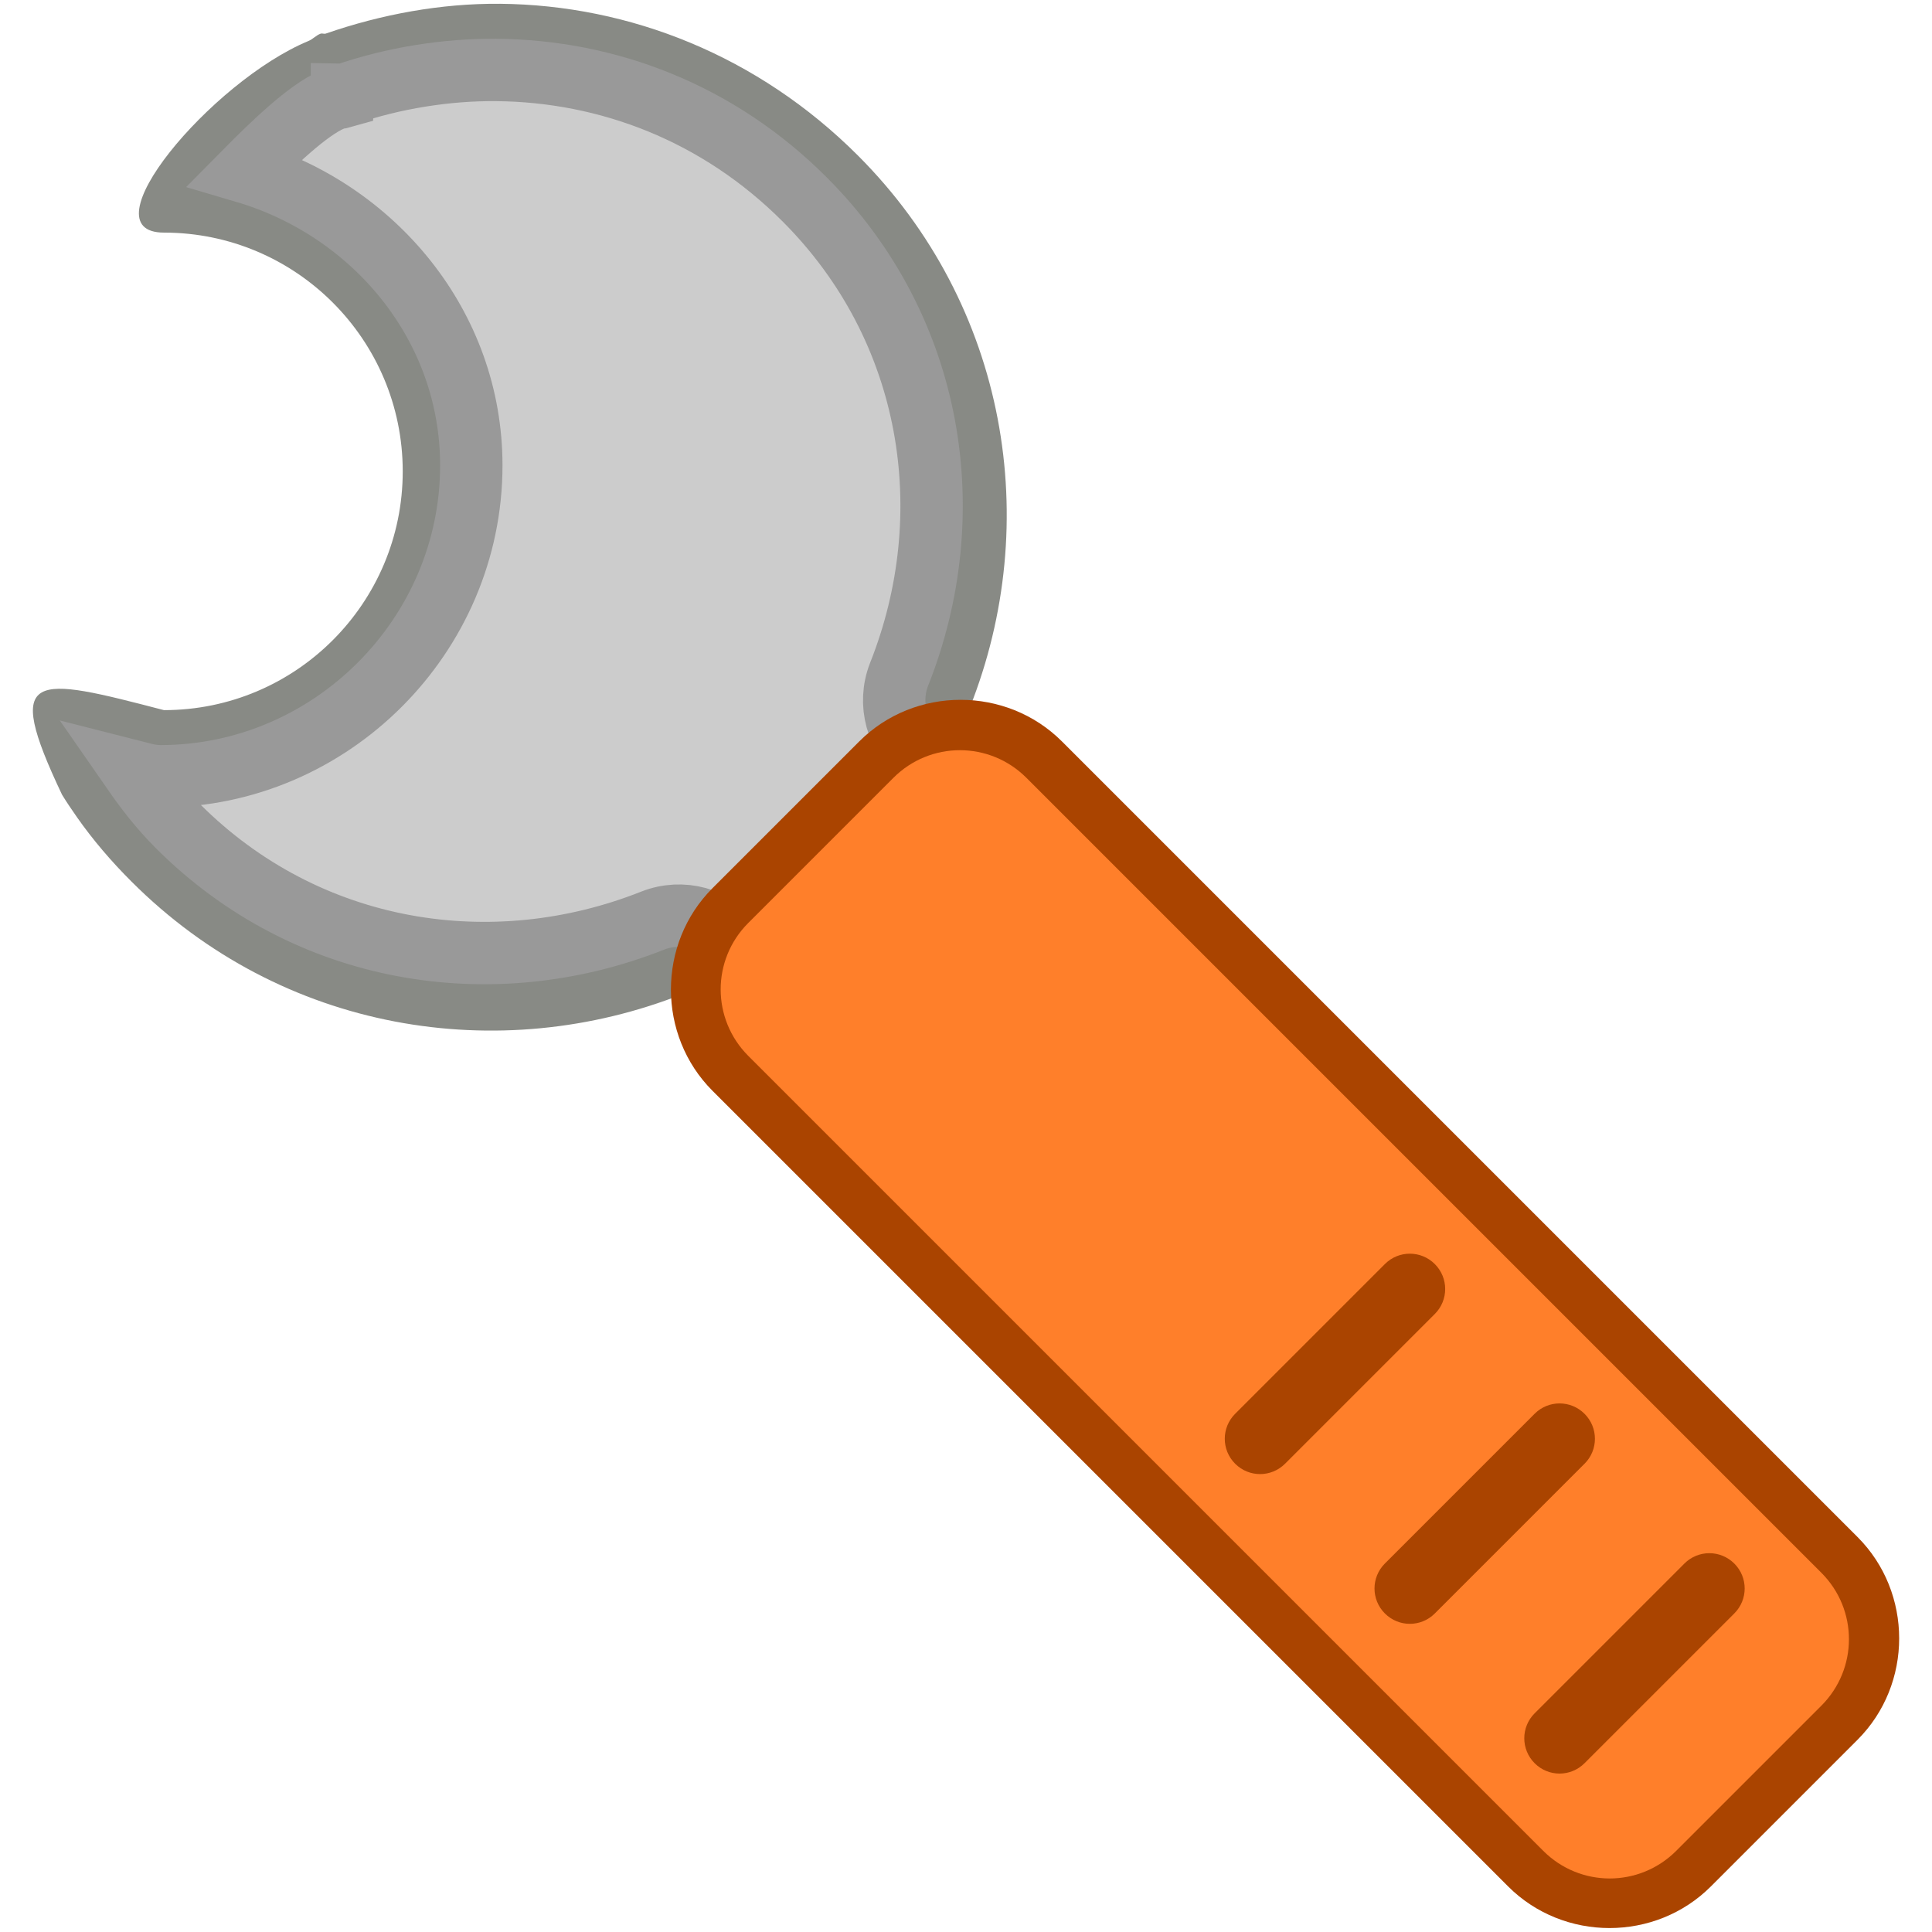 <?xml version="1.0" encoding="UTF-8" standalone="no"?>
<!-- Created with Inkscape (http://www.inkscape.org/) -->

<svg
   xmlns:dc="http://purl.org/dc/elements/1.1/"
   xmlns:cc="http://creativecommons.org/ns#"
   xmlns:rdf="http://www.w3.org/1999/02/22-rdf-syntax-ns#"
   xmlns:svg="http://www.w3.org/2000/svg"
   xmlns="http://www.w3.org/2000/svg"
   xmlns:sodipodi="http://sodipodi.sourceforge.net/DTD/sodipodi-0.dtd"
   xmlns:inkscape="http://www.inkscape.org/namespaces/inkscape"
   id="svg2"
   sodipodi:modified="TRUE"
   sodipodi:docname="setting.svg"
   inkscape:export-filename="D:\proj\cliparts\released\icon_tool.png"
   viewBox="0 0 512 512"
   sodipodi:version="0.32"
   inkscape:export-xdpi="45"
   version="1.0"
   inkscape:output_extension="org.inkscape.output.svg.inkscape"
   inkscape:export-ydpi="45"
   inkscape:version="0.92.2 2405546, 2018-03-11"
   width="512"
   height="512">
  <defs
     id="defs17" />
  <sodipodi:namedview
     id="base"
     inkscape:zoom="0.50749644"
     height="30px"
     borderopacity="1.0"
     inkscape:current-layer="layer1"
     inkscape:cx="40.44135"
     inkscape:cy="146.16895"
     inkscape:grid-points="true"
     showgrid="true"
     width="30px"
     inkscape:snap-global="false"
     showguides="true"
     bordercolor="#666666"
     inkscape:window-x="0"
     inkscape:window-y="24"
     inkscape:window-width="1920"
     inkscape:pageopacity="0.0"
     inkscape:pageshadow="2"
     pagecolor="#ffffff"
     gridtolerance="10000"
     inkscape:document-units="px"
     inkscape:window-height="1032"
     inkscape:window-maximized="1">
    <inkscape:grid
       id="grid2395"
       visible="true"
       type="xygrid"
       enabled="true" />
  </sodipodi:namedview>
  <g
     id="layer1"
     inkscape:label="Calque 1"
     inkscape:groupmode="layer"
     transform="translate(0,482)">
    <rect
       id="rect3465"
       style="fill:#427bc3"
       ry="0"
       height="0"
       width="5.706"
       y="13.76"
       x="14.781" />
    <g
       id="g841"
       transform="translate(2.556,-0.988)">
      <g
         style="stroke-width:0.784"
         transform="matrix(1.276,0,0,1.276,-9.242,124.654)"
         id="g823">
        <path
           inkscape:connector-curvature="0"
           d="m 109.032,-473.875 c 26.993,0.233 53.705,10.834 74.383,31.509 31.158,31.157 38.481,76.291 23.241,114.676 1.174,0.931 3.041,2.008 4.132,3.098 l 66.631,66.644 c 14.893,14.877 14.893,39.34 0,54.234 l -6.199,6.199 c -14.877,14.877 -39.34,14.877 -54.234,0 l -67.143,-66.647 c -1.091,-1.074 -1.653,-2.942 -2.595,-4.132 -38.382,15.257 -83.507,7.918 -114.666,-23.241 -4.215,-4.199 -8.099,-8.744 -11.372,-13.422 -1.091,-1.57 -2.099,-3.041 -3.091,-4.661 -12.414,-26.153 -5.885,-24.596 21.174,-17.554 27.373,0 49.589,-22.216 49.589,-49.589 0,-27.373 -22.216,-49.589 -49.589,-49.589 -16.53,0 9.819,-31.385 29.952,-39.773 0.959,-0.373 1.636,-1.206 2.595,-1.55 0.347,-0.105 0.678,0.102 1.025,0 11.604,-4.025 24.017,-6.304 36.167,-6.199 z"
           style="fill:#888a85;stroke-width:12.955"
           sodipodi:nodetypes="csccccccccssccsccssc"
           id="rect2422" />
        <path
           inkscape:connector-curvature="0"
           d="m 108.299,-460.131 c 23.208,0.2 46.084,8.903 64.036,26.861 26.927,26.923 32.811,65.487 19.637,98.66 -2.38,6.086 -0.496,13.015 4.645,17.047 2.76,2.17 4.513,3.479 3.108,2.066 l 66.631,66.639 c 9.157,9.157 9.157,24.414 0,33.572 l -6.199,6.199 c -9.157,9.157 -24.414,9.157 -33.572,0 l -67.16,-66.631 c 3.075,3.058 2.265,1.736 -1.537,-3.108 -4.033,-5.141 -10.976,-7.025 -17.059,-4.645 -33.175,13.174 -71.738,7.29 -98.648,-19.621 -3.67,-3.67 -6.645,-7.537 -9.306,-11.372 0.843,0.215 1.157,0.281 2.066,0.512 1.174,0.331 2.397,0.496 3.62,0.512 35.373,0 64.564,-29.181 64.564,-64.561 0,-29.117 -20.331,-53.085 -47.01,-60.951 5.868,-5.939 13.174,-12.938 18.083,-14.981 2.86,-1.121 0.76,-0.293 1.041,-0.517 0.529,-0.094 0.43,0.172 1.025,0 v -0.516 c 0.165,0.003 0.347,0.003 0.512,0 10.149,-3.521 21.307,-5.253 31.522,-5.165 z"
           style="fill:#cccccc;stroke:#999999;stroke-width:12.955"
           id="path2568" />
      </g>
      <g
         style="stroke-width:0.966"
         transform="matrix(1.035,0,0,1.035,-16.451,9.15)"
         id="g830">
        <path
           inkscape:connector-curvature="0"
           d="m 489.042,-80.039 c 14.217,14.217 14.215,37.706 0.003,51.918 L 451.495,9.43 C 437.282,23.642 413.794,23.644 399.576,9.427 L 195.875,-194.274 c -14.212,-14.212 -14.212,-37.703 0,-51.916 l 37.55,-37.55 c 14.212,-14.212 37.703,-14.212 51.916,0 z"
           style="fill:#aa4400;stroke-width:17.464"
           id="path2432" />
        <path
           inkscape:connector-curvature="0"
           d="m 479.781,-70.882 c 9.426,9.426 9.415,24.621 -0.011,34.047 L 442.611,0.324 c -9.426,9.426 -24.61,9.426 -34.036,0 L 205.029,-203.223 c -9.431,-9.431 -9.435,-24.619 -0.009,-34.044 l 37.159,-37.159 c 9.426,-9.426 24.624,-9.434 34.05,-0.008 l 203.547,203.547 z"
           style="fill:#ff7f2a;stroke-width:15.189"
           id="path2506" />
        <path
           inkscape:connector-curvature="0"
           d="m 457.496,-73.236 c -3.542,-3.542 -9.245,-3.542 -12.775,-0.012 l -38.349,38.349 c -3.542,3.542 -3.542,9.245 0,12.787 3.542,3.542 9.234,3.53 12.775,-0.012 l 38.349,-38.349 c 3.53,-3.53 3.542,-9.222 0,-12.763 z"
           style="fill:#aa4400;stroke-width:15.971"
           id="rect2438" />
        <path
           inkscape:connector-curvature="0"
           d="m 419.147,-111.585 c -3.542,-3.542 -9.245,-3.542 -12.775,-0.012 l -38.349,38.349 c -3.542,3.542 -3.542,9.245 0,12.787 3.542,3.542 9.245,3.542 12.787,0 l 38.349,-38.349 c 3.53,-3.53 3.53,-9.234 -0.012,-12.775 z"
           style="fill:#aa4400;stroke-width:15.971"
           id="rect2440" />
        <path
           inkscape:connector-curvature="0"
           d="m 380.807,-149.926 c -3.54,-3.54 -9.243,-3.539 -12.773,-0.009 l -38.349,38.349 c -3.542,3.542 -3.543,9.244 -0.002,12.785 3.54,3.54 9.242,3.538 12.783,-0.004 l 38.349,-38.349 c 3.53,-3.53 3.532,-9.231 -0.008,-12.772 z"
           style="fill:#aa4400;stroke-width:15.971"
           id="rect2442" />
      </g>
    </g>
  </g>
</svg>
